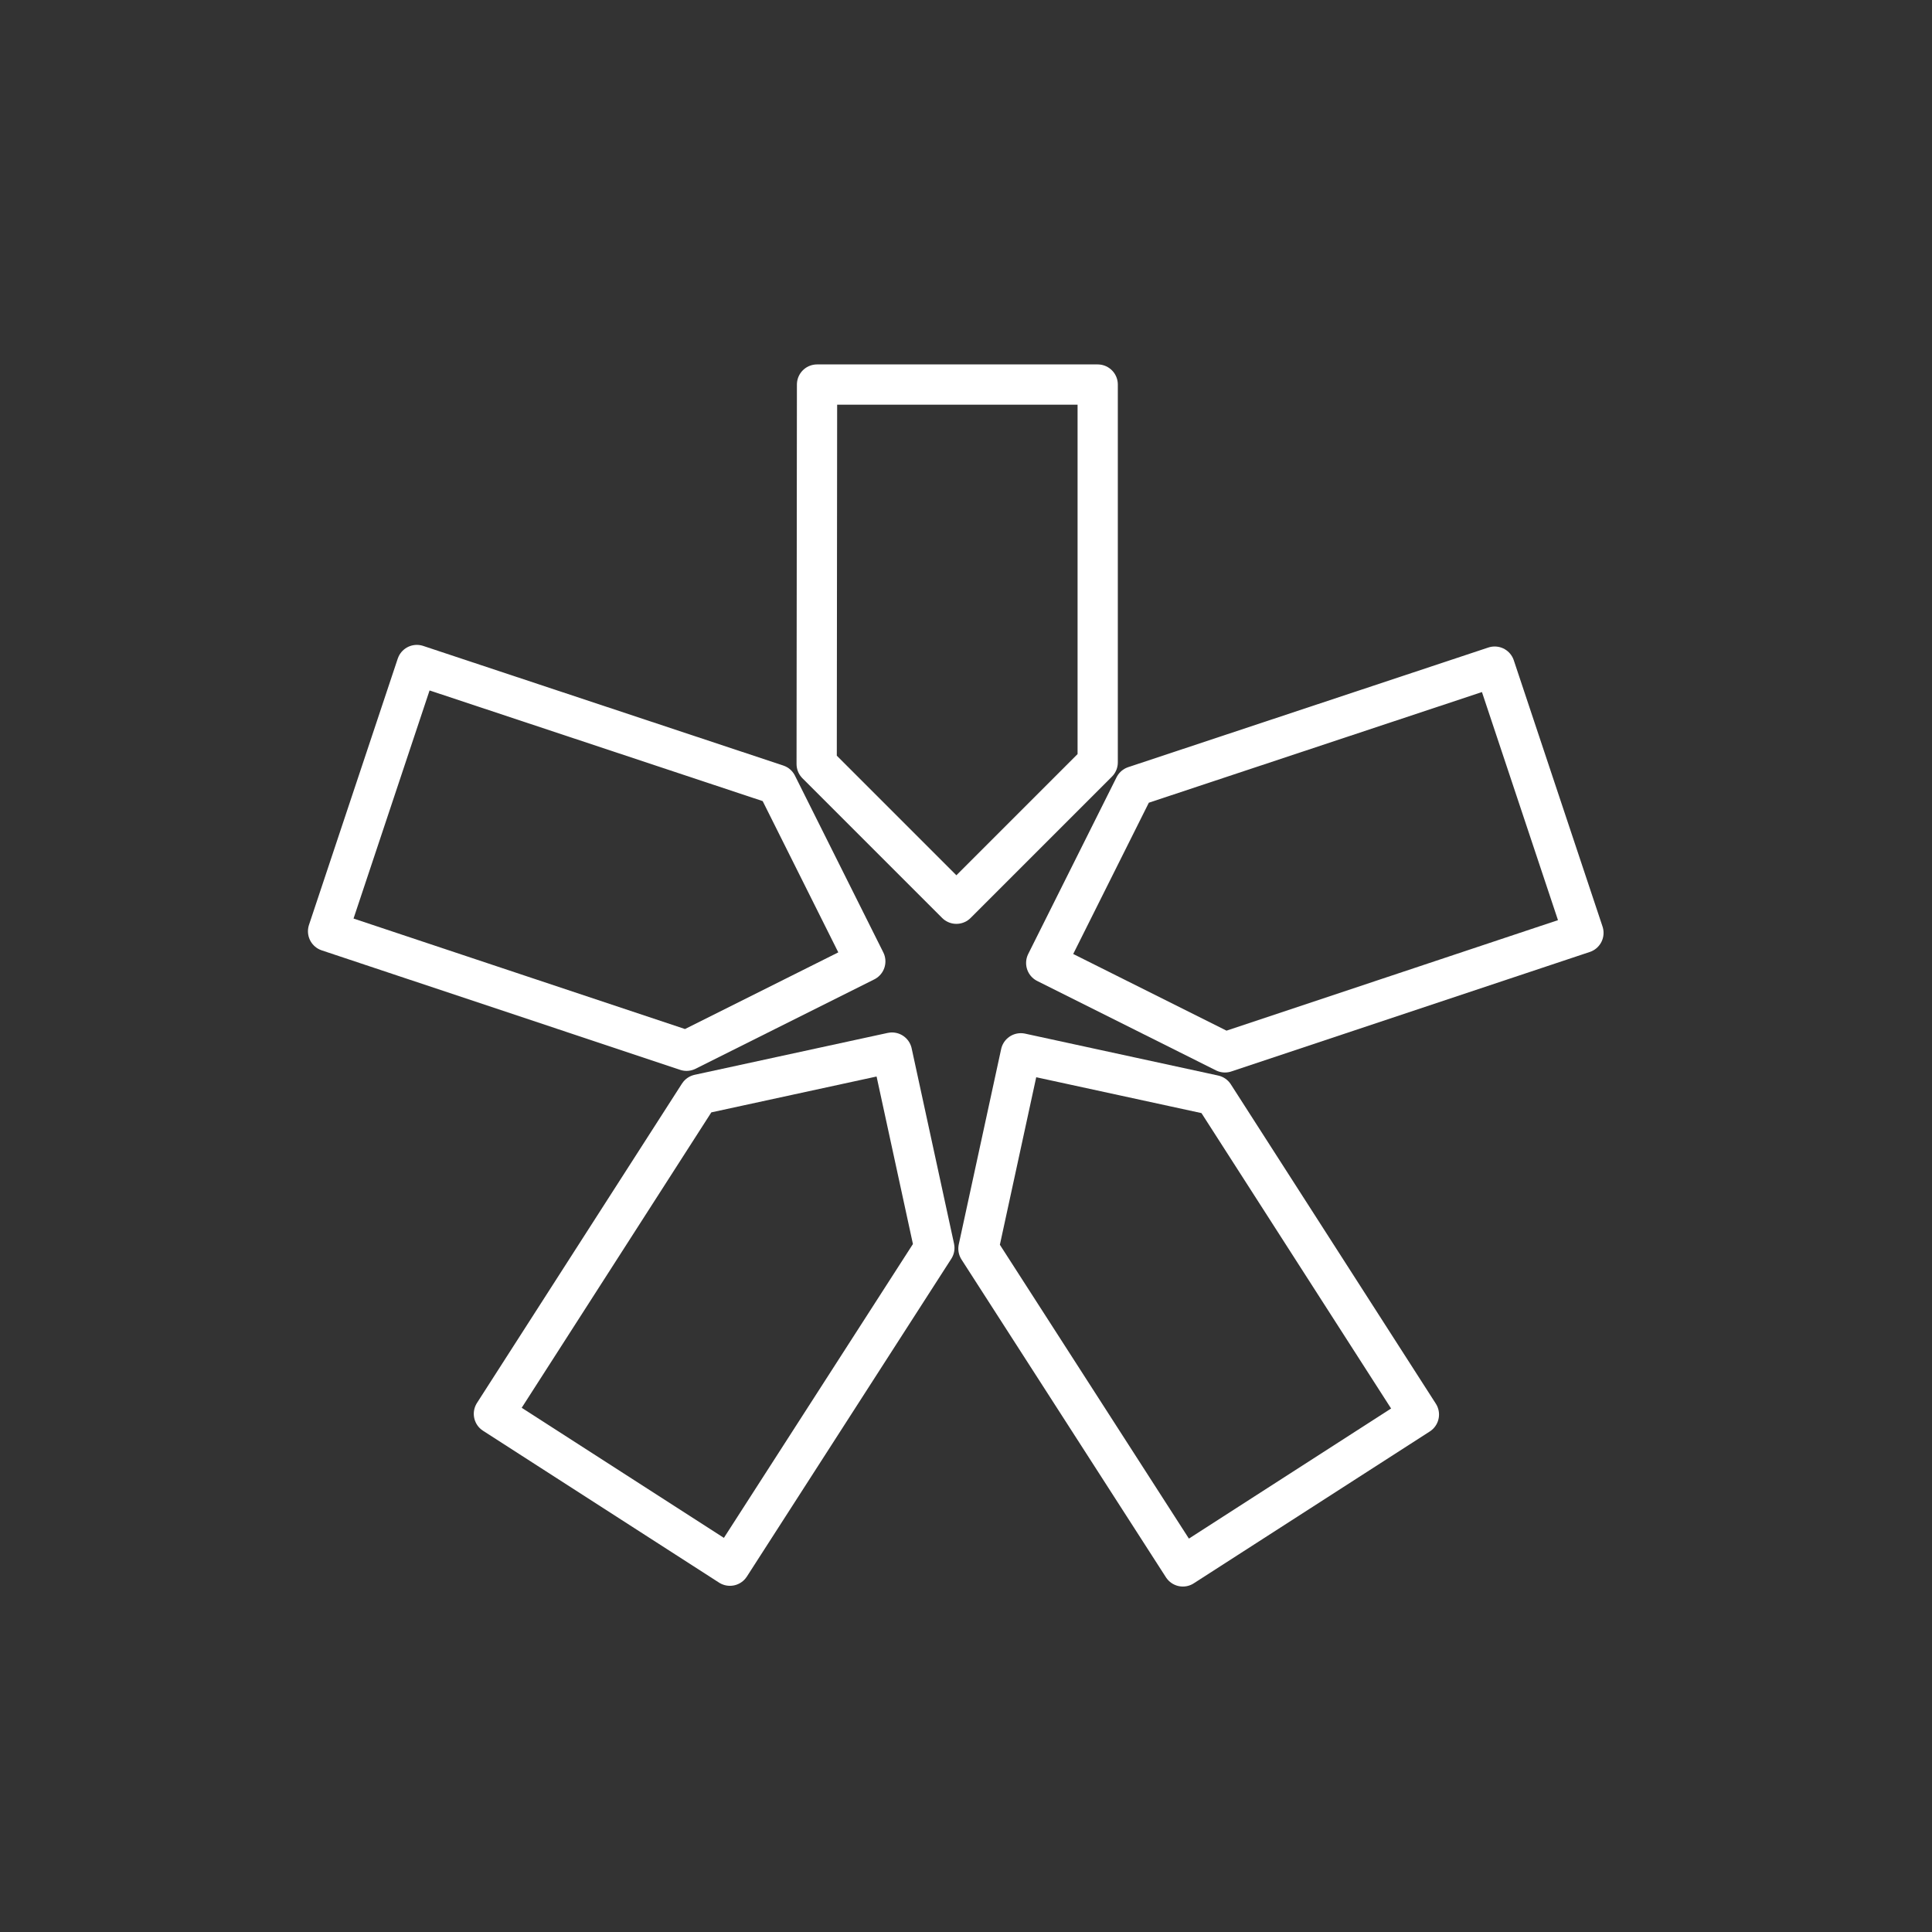 <?xml version="1.0" encoding="UTF-8"?>
<svg xmlns="http://www.w3.org/2000/svg" viewBox="0 0 48 48">
   <rect x="0" y="0" width="48" height="48" fill="#333333" stroke="none"/>
   <defs>
      <style>
         .c {
            fill: none;
            stroke: #fff;
            stroke-linecap: round;
            stroke-linejoin: round;
         }
      </style>
   </defs>
   <path class="c"
      d="m 19.303,19.494 2.195,4.391 -4.441,2.221 -8.906,-2.969 2.205,-6.615 z" />
   <path class="c"
      d="m 28.188,19.534 -2.195,4.391 4.441,2.221 8.906,-2.969 -2.205,-6.615 z" />
   <path class="c"
      d="m 17.364,27.192 4.797,-1.041 1.053,4.853 -5.079,7.895 -5.864,-3.773 z" />
   <path class="c" d="m 20.29,18.982 3.471,3.471 3.511,-3.511 V 9.554 h -6.973 z" />
   <path class="c"
      d="m 30.159,27.21 -4.797,-1.041 -1.053,4.853 5.079,7.895 5.864,-3.773 z" />
</svg>